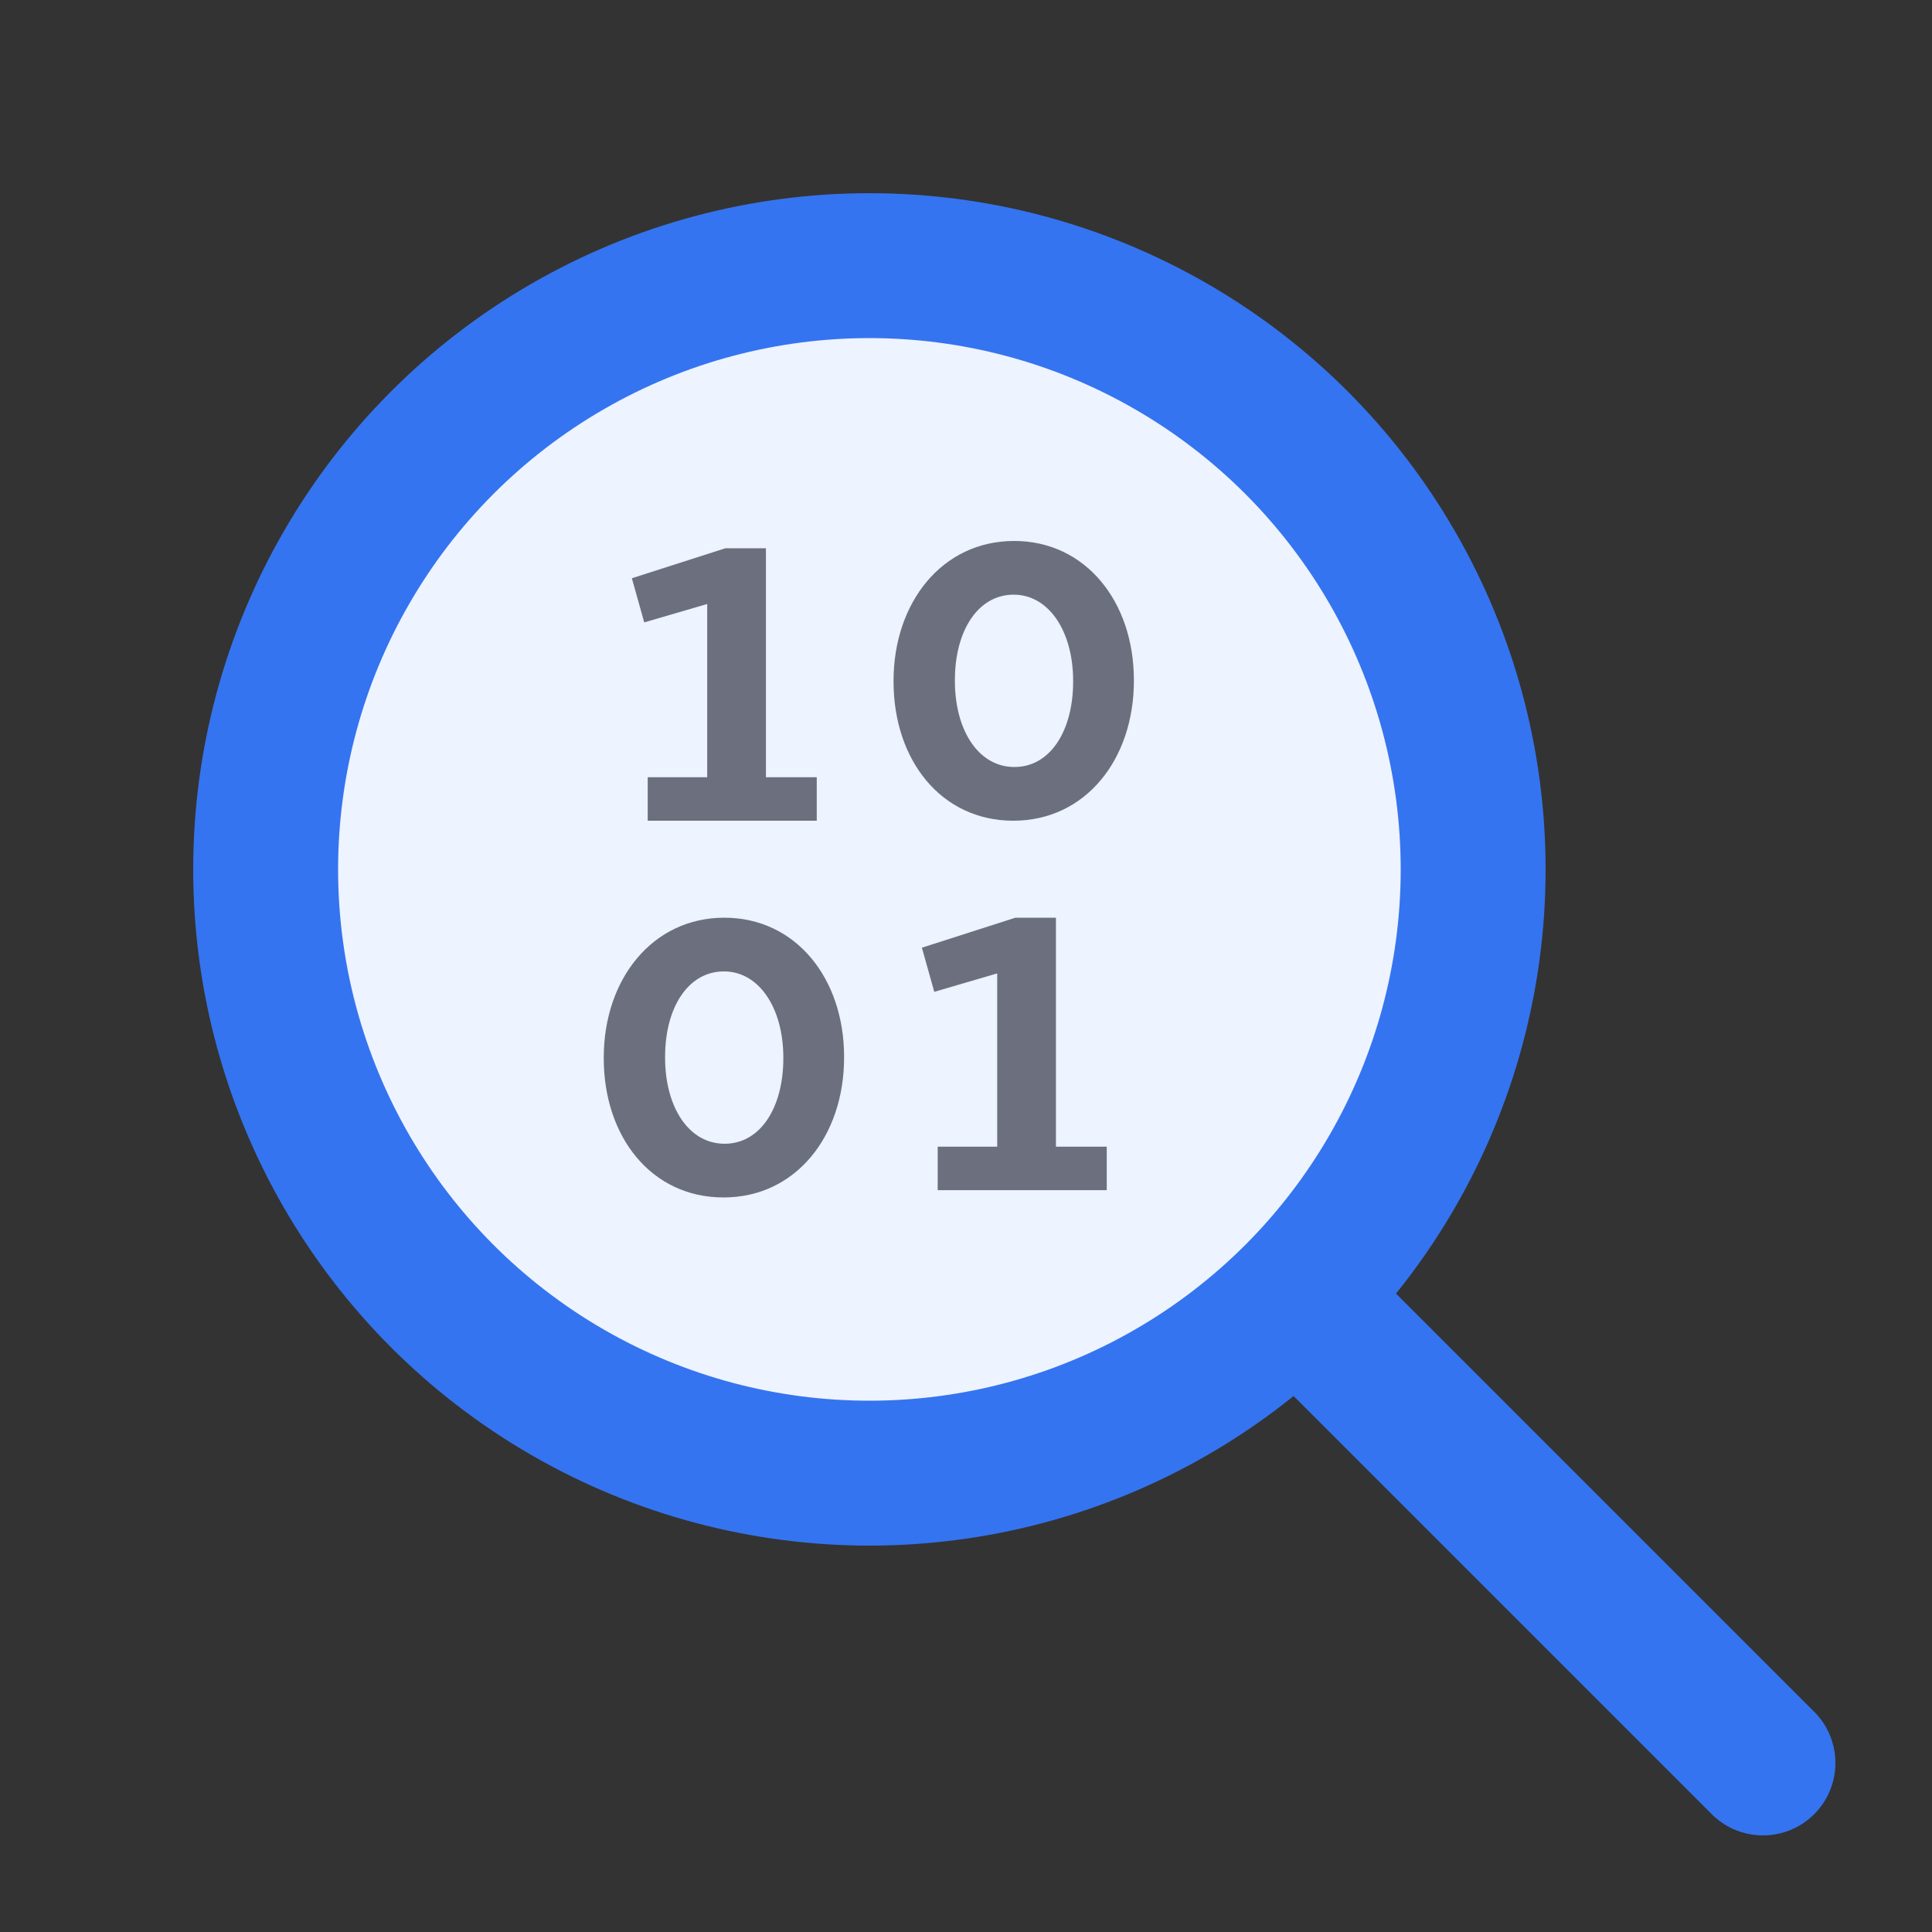<svg width="40" height="40" viewBox="0 0 40 40" fill="none" xmlns="http://www.w3.org/2000/svg">
<rect x="0" y="0" width="40" height="40" fill="#333333" stroke="none"/>
<circle cx="18" cy="18" r="12.5" fill="#EDF3FF" stroke="#3574F0" stroke-width="3"/>
<path fill-rule="evenodd" clip-rule="evenodd" d="M20.98 16.992C19.484 16.992 18.5 15.736 18.5 14.112V14.096C18.5 12.472 19.508 11.2 20.996 11.2C22.476 11.2 23.476 12.456 23.476 14.08V14.096C23.476 15.72 22.476 16.992 20.98 16.992ZM21.002 15.88C21.746 15.88 22.218 15.128 22.218 14.112V14.096C22.218 13.08 21.722 12.312 20.986 12.312C20.25 12.312 19.77 13.056 19.77 14.08V14.096C19.77 15.12 20.258 15.88 21.002 15.88Z" fill="#6C707E"/>
<path fill-rule="evenodd" clip-rule="evenodd" d="M14.98 24.792C13.484 24.792 12.5 23.536 12.5 21.912V21.896C12.5 20.272 13.508 19 14.996 19C16.476 19 17.476 20.256 17.476 21.88V21.896C17.476 23.52 16.476 24.792 14.98 24.792ZM15.002 23.68C15.746 23.68 16.218 22.928 16.218 21.912V21.896C16.218 20.88 15.722 20.112 14.986 20.112C14.25 20.112 13.77 20.856 13.77 21.88V21.896C13.77 22.92 14.258 23.68 15.002 23.68Z" fill="#6C707E"/>
<path d="M16.91 16.092H15.858V11.351H15.018L13.082 11.972L13.338 12.886L14.642 12.505V16.092H13.41V16.992H16.91V16.092Z" fill="#6C707E"/>
<path d="M21.862 23.741H22.914V24.641H19.414V23.741H20.646V20.153L19.343 20.535L19.087 19.621L21.022 19H21.862V23.741Z" fill="#6C707E"/>
<path d="M36.5 36.5L27 27" stroke="#3574F0" stroke-width="3" stroke-linecap="round"/>
</svg>

